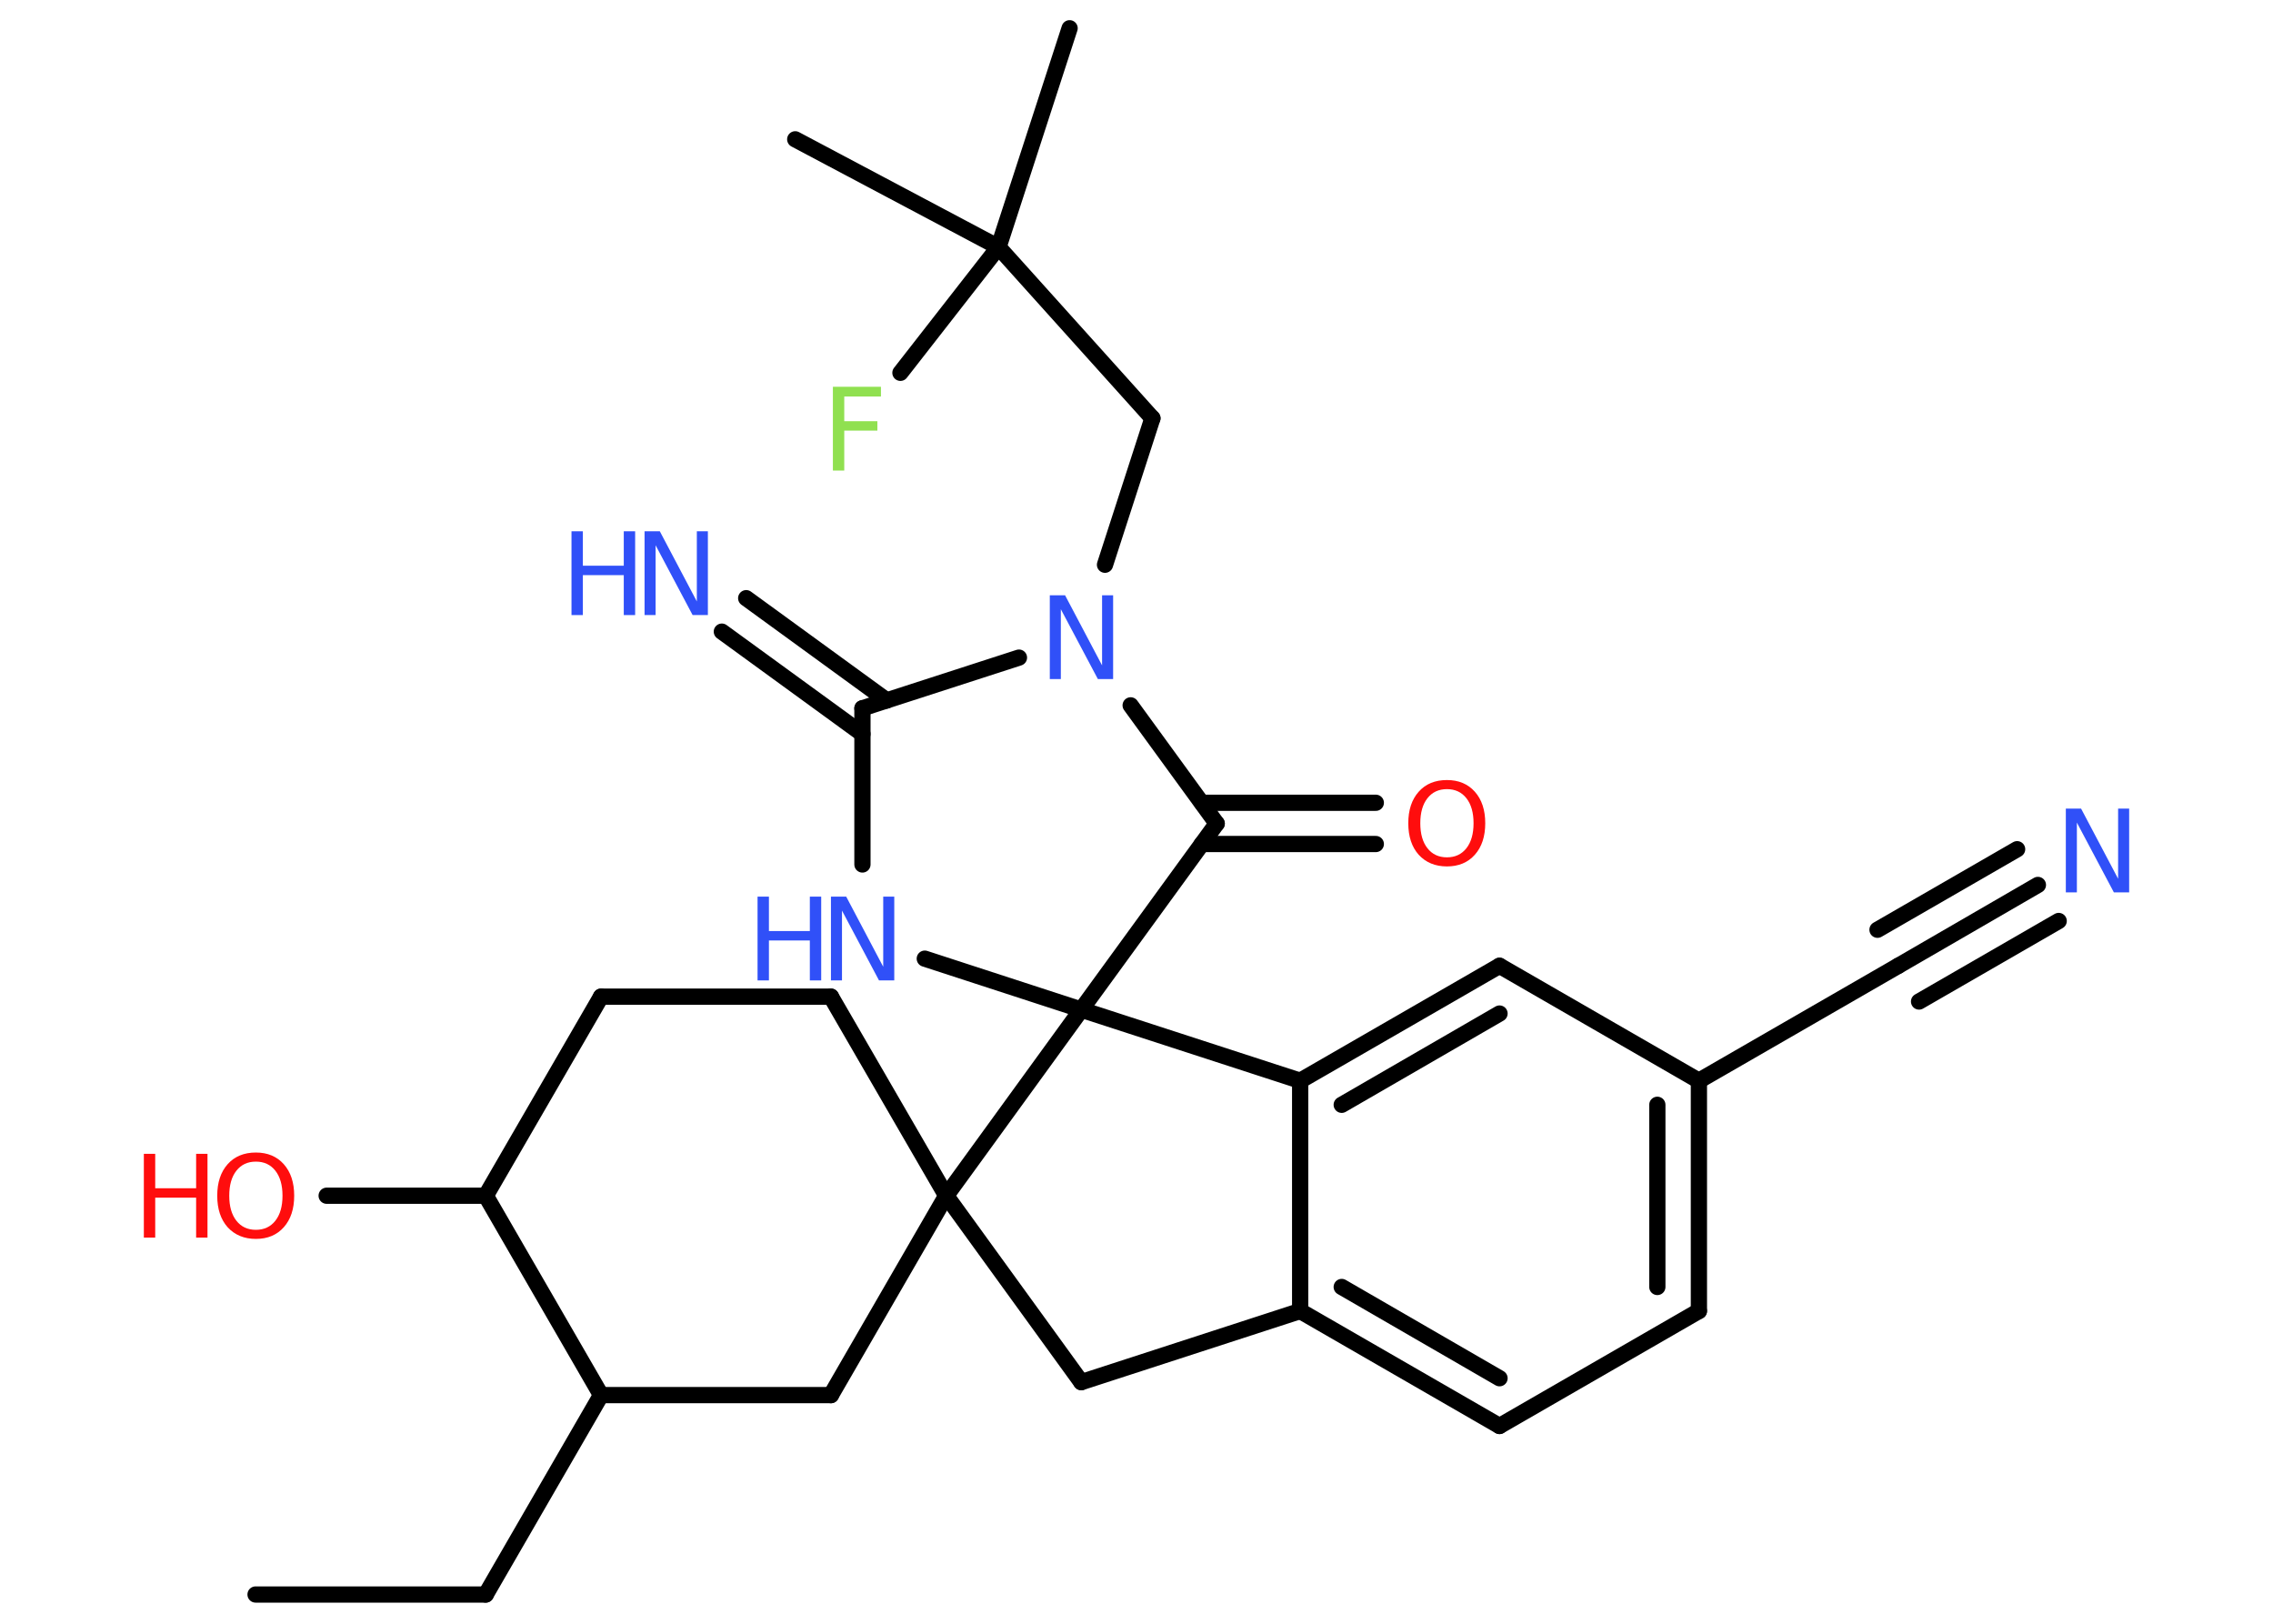 <?xml version='1.0' encoding='UTF-8'?>
<!DOCTYPE svg PUBLIC "-//W3C//DTD SVG 1.1//EN" "http://www.w3.org/Graphics/SVG/1.1/DTD/svg11.dtd">
<svg version='1.2' xmlns='http://www.w3.org/2000/svg' xmlns:xlink='http://www.w3.org/1999/xlink' width='70.0mm' height='50.0mm' viewBox='0 0 70.0 50.0'>
  <desc>Generated by the Chemistry Development Kit (http://github.com/cdk)</desc>
  <g stroke-linecap='round' stroke-linejoin='round' stroke='#000000' stroke-width='.5' fill='#3050F8'>
    <rect x='.0' y='.0' width='70.0' height='50.0' fill='#FFFFFF' stroke='none'/>
    <g id='mol1' class='mol'>
      <line id='mol1bnd1' class='bond' x1='7.87' y1='49.1' x2='14.96' y2='49.1'/>
      <line id='mol1bnd2' class='bond' x1='14.96' y1='49.1' x2='18.51' y2='42.96'/>
      <line id='mol1bnd3' class='bond' x1='18.51' y1='42.96' x2='25.59' y2='42.96'/>
      <line id='mol1bnd4' class='bond' x1='25.59' y1='42.96' x2='29.14' y2='36.82'/>
      <line id='mol1bnd5' class='bond' x1='29.14' y1='36.82' x2='25.59' y2='30.69'/>
      <line id='mol1bnd6' class='bond' x1='25.59' y1='30.69' x2='18.51' y2='30.69'/>
      <line id='mol1bnd7' class='bond' x1='18.51' y1='30.69' x2='14.96' y2='36.82'/>
      <line id='mol1bnd8' class='bond' x1='18.51' y1='42.96' x2='14.96' y2='36.82'/>
      <line id='mol1bnd9' class='bond' x1='14.96' y1='36.82' x2='10.06' y2='36.82'/>
      <line id='mol1bnd10' class='bond' x1='29.14' y1='36.82' x2='33.3' y2='42.56'/>
      <line id='mol1bnd11' class='bond' x1='33.3' y1='42.56' x2='40.04' y2='40.37'/>
      <g id='mol1bnd12' class='bond'>
        <line x1='40.04' y1='40.37' x2='46.18' y2='43.91'/>
        <line x1='41.32' y1='39.63' x2='46.18' y2='42.44'/>
      </g>
      <line id='mol1bnd13' class='bond' x1='46.18' y1='43.91' x2='52.32' y2='40.37'/>
      <g id='mol1bnd14' class='bond'>
        <line x1='52.32' y1='40.37' x2='52.32' y2='33.28'/>
        <line x1='51.04' y1='39.63' x2='51.04' y2='34.02'/>
      </g>
      <line id='mol1bnd15' class='bond' x1='52.32' y1='33.28' x2='58.46' y2='29.74'/>
      <g id='mol1bnd16' class='bond'>
        <line x1='58.46' y1='29.74' x2='62.76' y2='27.25'/>
        <line x1='57.82' y1='28.63' x2='62.12' y2='26.15'/>
        <line x1='59.1' y1='30.84' x2='63.4' y2='28.36'/>
      </g>
      <line id='mol1bnd17' class='bond' x1='52.32' y1='33.28' x2='46.18' y2='29.74'/>
      <g id='mol1bnd18' class='bond'>
        <line x1='46.18' y1='29.74' x2='40.04' y2='33.28'/>
        <line x1='46.18' y1='31.21' x2='41.32' y2='34.02'/>
      </g>
      <line id='mol1bnd19' class='bond' x1='40.04' y1='40.37' x2='40.04' y2='33.28'/>
      <line id='mol1bnd20' class='bond' x1='40.04' y1='33.28' x2='33.3' y2='31.09'/>
      <line id='mol1bnd21' class='bond' x1='29.14' y1='36.82' x2='33.3' y2='31.09'/>
      <line id='mol1bnd22' class='bond' x1='33.3' y1='31.09' x2='28.48' y2='29.52'/>
      <line id='mol1bnd23' class='bond' x1='26.56' y1='26.62' x2='26.56' y2='21.81'/>
      <g id='mol1bnd24' class='bond'>
        <line x1='26.56' y1='22.6' x2='22.23' y2='19.45'/>
        <line x1='27.31' y1='21.57' x2='22.98' y2='18.42'/>
      </g>
      <line id='mol1bnd25' class='bond' x1='26.56' y1='21.81' x2='31.38' y2='20.25'/>
      <line id='mol1bnd26' class='bond' x1='34.03' y1='17.39' x2='35.49' y2='12.88'/>
      <line id='mol1bnd27' class='bond' x1='35.49' y1='12.88' x2='30.75' y2='7.61'/>
      <line id='mol1bnd28' class='bond' x1='30.75' y1='7.61' x2='32.94' y2='.87'/>
      <line id='mol1bnd29' class='bond' x1='30.75' y1='7.61' x2='24.49' y2='4.29'/>
      <line id='mol1bnd30' class='bond' x1='30.75' y1='7.61' x2='27.73' y2='11.48'/>
      <line id='mol1bnd31' class='bond' x1='34.82' y1='21.72' x2='37.47' y2='25.36'/>
      <line id='mol1bnd32' class='bond' x1='33.3' y1='31.09' x2='37.47' y2='25.36'/>
      <g id='mol1bnd33' class='bond'>
        <line x1='37.01' y1='24.72' x2='42.37' y2='24.72'/>
        <line x1='37.01' y1='25.99' x2='42.37' y2='25.99'/>
      </g>
      <g id='mol1atm9' class='atom'>
        <path d='M7.88 35.77q-.38 .0 -.6 .28q-.22 .28 -.22 .77q.0 .49 .22 .77q.22 .28 .6 .28q.38 .0 .6 -.28q.22 -.28 .22 -.77q.0 -.49 -.22 -.77q-.22 -.28 -.6 -.28zM7.88 35.49q.54 .0 .86 .36q.32 .36 .32 .97q.0 .61 -.32 .97q-.32 .36 -.86 .36q-.54 .0 -.87 -.36q-.32 -.36 -.32 -.97q.0 -.61 .32 -.97q.32 -.36 .87 -.36z' stroke='none' fill='#FF0D0D'/>
        <path d='M4.43 35.53h.35v1.06h1.26v-1.06h.35v2.58h-.35v-1.23h-1.26v1.23h-.35v-2.58z' stroke='none' fill='#FF0D0D'/>
      </g>
      <path id='mol1atm16' class='atom' d='M63.62 24.9h.47l1.14 2.16v-2.16h.34v2.58h-.47l-1.14 -2.15v2.15h-.34v-2.58z' stroke='none'/>
      <g id='mol1atm20' class='atom'>
        <path d='M25.59 27.61h.47l1.14 2.16v-2.16h.34v2.58h-.47l-1.14 -2.15v2.15h-.34v-2.58z' stroke='none'/>
        <path d='M23.33 27.61h.35v1.06h1.26v-1.06h.35v2.58h-.35v-1.23h-1.26v1.23h-.35v-2.58z' stroke='none'/>
      </g>
      <g id='mol1atm22' class='atom'>
        <path d='M19.85 16.36h.47l1.14 2.16v-2.16h.34v2.58h-.47l-1.14 -2.15v2.15h-.34v-2.58z' stroke='none'/>
        <path d='M17.6 16.36h.35v1.06h1.26v-1.06h.35v2.58h-.35v-1.23h-1.26v1.23h-.35v-2.58z' stroke='none'/>
      </g>
      <path id='mol1atm23' class='atom' d='M32.33 18.33h.47l1.14 2.16v-2.16h.34v2.58h-.47l-1.14 -2.15v2.15h-.34v-2.58z' stroke='none'/>
      <path id='mol1atm28' class='atom' d='M25.65 11.91h1.48v.3h-1.13v.76h1.02v.29h-1.02v1.23h-.35v-2.58z' stroke='none' fill='#90E050'/>
      <path id='mol1atm30' class='atom' d='M44.56 24.3q-.38 .0 -.6 .28q-.22 .28 -.22 .77q.0 .49 .22 .77q.22 .28 .6 .28q.38 .0 .6 -.28q.22 -.28 .22 -.77q.0 -.49 -.22 -.77q-.22 -.28 -.6 -.28zM44.56 24.02q.54 .0 .86 .36q.32 .36 .32 .97q.0 .61 -.32 .97q-.32 .36 -.86 .36q-.54 .0 -.87 -.36q-.32 -.36 -.32 -.97q.0 -.61 .32 -.97q.32 -.36 .87 -.36z' stroke='none' fill='#FF0D0D'/>
    </g>
  </g>
</svg>
